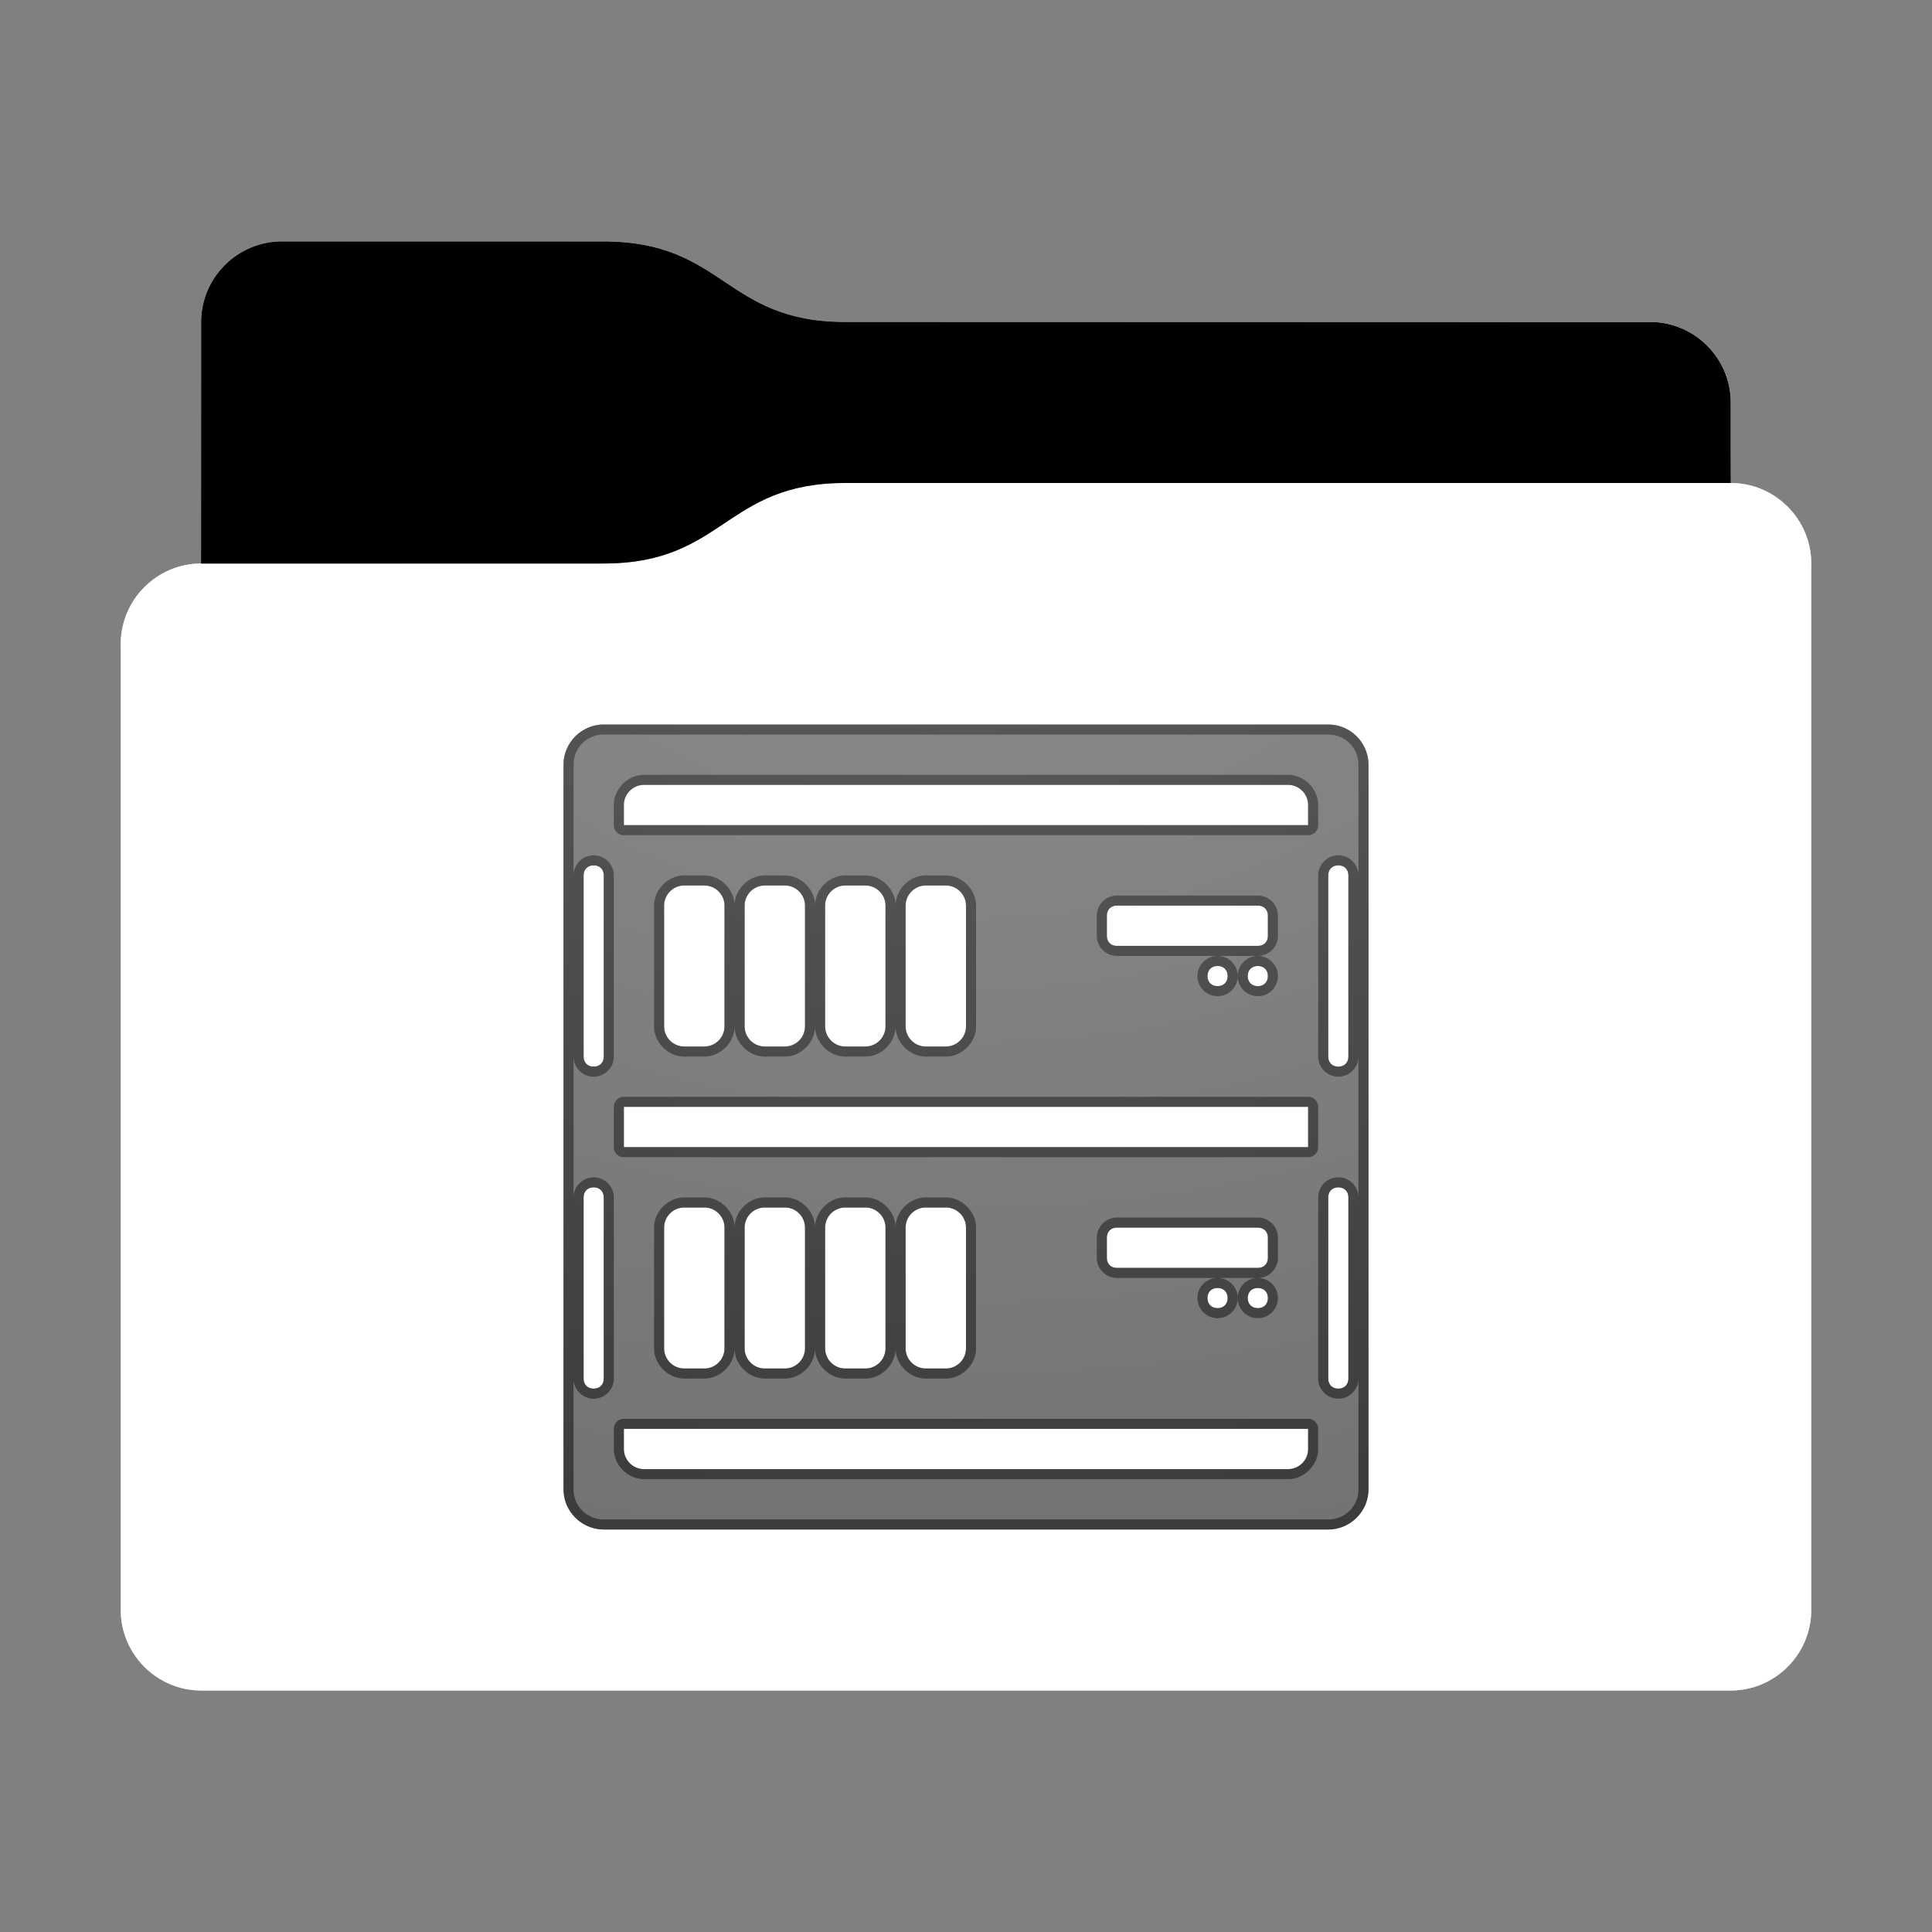 <svg height="96" version="1.1" width="96" xmlns="http://www.w3.org/2000/svg" xmlns:svg="http://www.w3.org/2000/svg" xmlns:xlink="http://www.w3.org/1999/xlink">
<rect width="100%" height="100%" fill="#808080" stroke="none"/>
<defs id="primary-definitions">
<style id="current-color-scheme" type="text/css">
      .ColorScheme-Text           { color:#fff; }
      .ColorScheme-Background     { color:#111; }
      .ColorScheme-Highlight      { color:#3daefd; }
      .ColorScheme-ViewBackground { color:#000; }
      .ColorScheme-PositiveText   { color:#27ae60; }
      .ColorScheme-NeutralText    { color:#f67400; }
      .ColorScheme-NegativeText   { color:#da4453; }
    </style>
<style id="extended-color-scheme" type="text/css">
      .ExScheme-Black     { color:#3e3e3e; }
      .ExScheme-White     { color:#fcfcfc; }
      .ExScheme-Grey-1    { color:#cfd5d5; }
      .ExScheme-Grey-2    { color:#909c9c; }
      .ExScheme-Grey-3    { color:#536161; }
      .ExScheme-Red-1     { color:#ffafa5; }
      .ExScheme-Red-2     { color:#bf4231; }
      .ExScheme-Red-3     { color:#4d2f2b; }
      .ExScheme-Green-1   { color:#abf9c7; }
      .ExScheme-Green-2   { color:#3bb566; }
      .ExScheme-Green-3   { color:#377d50; }
      .ExScheme-Blue-1    { color:#abdaf9; }
      .ExScheme-Blue-2    { color:#3daefd; }
      .ExScheme-Blue-3    { color:#2b3c4d; }
      .ExScheme-Yellow-1  { color:#faffa5; }
      .ExScheme-Yellow-2  { color:#cac726; }
      .ExScheme-Yellow-3  { color:#4b4d2b; }
      .ExScheme-Orange-1  { color:#ffdaa5; }
      .ExScheme-Orange-2  { color:#ff9701; }
      .ExScheme-Orange-3  { color:#4d372b; }
      .ExScheme-Brown-1   { color:#e9d6bb; }
      .ExScheme-Brown-2   { color:#997657; }
      .ExScheme-Brown-3   { color:#433a35; }
      .ExScheme-Purple-1  { color:#e2abf9; }
      .ExScheme-Purple-2  { color:#b401ff; }
      .ExScheme-Purple-3  { color:#432b4d; }
      .ExScheme-Cyan-1    { color:#b2f2e6; }
      .ExScheme-Cyan-2    { color:#31bfa6; }
      .ExScheme-Cyan-3    { color:#2b4d47; }
      .ExScheme-Magenta-1 { color:#f8a6d8; }
      .ExScheme-Magenta-2 { color:#f00091; }
      .ExScheme-Magenta-3 { color:#770048; }
    </style>
<linearGradient id="uuP">
<stop offset="0"/>
<stop offset="1" stop-opacity="0"/>
</linearGradient>
<linearGradient id="uuQ">
<stop offset="0" stop-color="#fff"/>
<stop offset="1" stop-color="#fff" stop-opacity="0"/>
</linearGradient>
<style class="toggle-enable-crease" type="text/css">
        .folder-crease { display: none; }
    </style><style class="toggle-manilla-folders" type="text/css">
        .folder-manilla { display: none; }
    </style><radialGradient cx=".5" cy="0" id="uuR" r="1" xlink:href="#uuQ"/><linearGradient id="uuS" xlink:href="#uuP" y1="1" y2=".5"/><path d="m 14,12 c -2.2,0 -4,1.8 -4,4 v 4 8 c -2.2,0 -4,1.8 -4,4 v 48 c 0,2.2 1.8,4 4,4 h 76 c 2.2,0 4,-1.8 4,-4 V 50 32 28 c 0,-2.2 -1.8,-4 -4,-4 v -4 c 0,-2.2 -1.8,-4 -4,-4 H 42 c -6,0 -6,-4 -12,-4 z" id="uuT"></path><path d="m 14,12 c -2.2,0 -4,1.8 -4,4 v 4 8 h 20 c 6,0 6,-4 12,-4 h 44 v -4 c 0,-2.2 -1.8,-4 -4,-4 H 42 c -6,0 -6,-4 -12,-4 z" id="uuU"></path></defs>
<g id="content" transform="translate(0,0)"><use class="folder-manilla ExScheme-Brown-1" fill="currentColor" href="#uuT"></use><use class="toggle-manilla-folders ColorScheme-Highlight" fill="currentColor" href="#uuT" id="primary-color"></use><use class="ColorScheme-Text" fill="currentColor" href="#uuT" opacity=".1"></use><g id="emblem" transform="translate(24,32)"><path class="ColorScheme-Background" d="M 6 4 C 4.9 4 4 4.9 4 6 L 4 42 C 4 43.1 4.9 44 6 44 L 42 44 C 43.1 44 44 43.1 44 42 L 44 6 C 44 4.9 43.1 4 42 4 L 6 4 z M 8 7 L 40 7 C 40.55 7 41 7.45 41 8 L 41 9 L 7 9 L 7 8 C 7 7.45 7.45 7 8 7 z M 5.5 11 C 5.8 11 6 11.2 6 11.5 L 6 20.5 C 6 20.8 5.8 21 5.5 21 C 5.2 21 5 20.8 5 20.5 L 5 11.5 C 5 11.2 5.2 11 5.5 11 z M 42.5 11 C 42.8 11 43 11.2 43 11.5 L 43 20.5 C 43 20.8 42.8 21 42.5 21 C 42.2 21 42 20.8 42 20.5 L 42 11.5 C 42 11.2 42.2 11 42.5 11 z M 10 12 L 11 12 C 11.55 12 12 12.45 12 13 L 12 19 C 12 19.55 11.55 20 11 20 L 10 20 C 9.45 20 9 19.55 9 19 L 9 13 C 9 12.45 9.45 12 10 12 z M 14 12 L 15 12 C 15.55 12 16 12.45 16 13 L 16 19 C 16 19.55 15.55 20 15 20 L 14 20 C 13.45 20 13 19.55 13 19 L 13 13 C 13 12.45 13.45 12 14 12 z M 18 12 L 19 12 C 19.55 12 20 12.45 20 13 L 20 19 C 20 19.55 19.55 20 19 20 L 18 20 C 17.45 20 17 19.55 17 19 L 17 13 C 17 12.45 17.45 12 18 12 z M 22 12 L 23 12 C 23.55 12 24 12.45 24 13 L 24 19 C 24 19.55 23.55 20 23 20 L 22 20 C 21.45 20 21 19.55 21 19 L 21 13 C 21 12.45 21.45 12 22 12 z M 31.5 13 L 38.5 13 C 38.8 13 39 13.2 39 13.5 L 39 14.5 C 39 14.8 38.8 15 38.5 15 L 31.5 15 C 31.2 15 31 14.8 31 14.5 L 31 13.5 C 31 13.2 31.2 13 31.5 13 z M 36.5 16 C 36.8 16 37 16.2 37 16.5 C 37 16.8 36.8 17 36.5 17 C 36.2 17 36 16.8 36 16.5 C 36 16.2 36.2 16 36.5 16 z M 38.5 16 C 38.8 16 39 16.2 39 16.5 C 39 16.8 38.8 17 38.5 17 C 38.2 17 38 16.8 38 16.5 C 38 16.2 38.2 16 38.5 16 z M 7 23 L 41 23 L 41 25 L 7 25 L 7 23 z M 5.5 27 C 5.8 27 6 27.2 6 27.5 L 6 36.5 C 6 36.8 5.8 37 5.5 37 C 5.2 37 5 36.8 5 36.5 L 5 27.5 C 5 27.2 5.2 27 5.5 27 z M 42.5 27 C 42.8 27 43 27.2 43 27.5 L 43 36.5 C 43 36.8 42.8 37 42.5 37 C 42.2 37 42 36.8 42 36.5 L 42 27.5 C 42 27.2 42.2 27 42.5 27 z M 10 28 L 11 28 C 11.55 28 12 28.45 12 29 L 12 35 C 12 35.55 11.55 36 11 36 L 10 36 C 9.45 36 9 35.55 9 35 L 9 29 C 9 28.45 9.45 28 10 28 z M 14 28 L 15 28 C 15.55 28 16 28.45 16 29 L 16 35 C 16 35.55 15.55 36 15 36 L 14 36 C 13.45 36 13 35.55 13 35 L 13 29 C 13 28.45 13.45 28 14 28 z M 18 28 L 19 28 C 19.55 28 20 28.45 20 29 L 20 35 C 20 35.55 19.55 36 19 36 L 18 36 C 17.45 36 17 35.55 17 35 L 17 29 C 17 28.45 17.45 28 18 28 z M 22 28 L 23 28 C 23.55 28 24 28.45 24 29 L 24 35 C 24 35.55 23.55 36 23 36 L 22 36 C 21.45 36 21 35.55 21 35 L 21 29 C 21 28.45 21.45 28 22 28 z M 31.5 29 L 38.5 29 C 38.8 29 39 29.2 39 29.5 L 39 30.5 C 39 30.8 38.8 31 38.5 31 L 31.5 31 C 31.2 31 31 30.8 31 30.5 L 31 29.5 C 31 29.2 31.2 29 31.5 29 z M 36.5 32 C 36.8 32 37 32.2 37 32.5 C 37 32.8 36.8 33 36.5 33 C 36.2 33 36 32.8 36 32.5 C 36 32.2 36.2 32 36.5 32 z M 38.5 32 C 38.8 32 39 32.2 39 32.5 C 39 32.8 38.8 33 38.5 33 C 38.2 33 38 32.8 38 32.5 C 38 32.2 38.2 32 38.5 32 z M 7 39 L 41 39 L 41 40 C 41 40.55 40.55 41 40 41 L 8 41 C 7.45 41 7 40.55 7 40 L 7 39 z " fill="currentColor" opacity=".6" stop-color="#000000"/><path class="ColorScheme-Background" d="M 6 4 C 4.9 4 4 4.9 4 6 L 4 42 C 4 43.1 4.9 44 6 44 L 42 44 C 43.1 44 44 43.1 44 42 L 44 6 C 44 4.9 43.1 4 42 4 L 6 4 z M 6 4.5 L 42 4.5 C 42.84 4.5 43.5 5.16 43.5 6 L 43.5 11.5 C 43.5 10.95 43.05 10.5 42.5 10.5 C 41.95 10.5 41.5 10.95 41.5 11.5 L 41.5 20.5 C 41.5 21.05 41.95 21.5 42.5 21.5 C 43.05 21.5 43.5 21.05 43.5 20.5 L 43.5 27.5 C 43.5 26.95 43.05 26.5 42.5 26.5 C 41.95 26.5 41.5 26.95 41.5 27.5 L 41.5 36.5 C 41.5 37.05 41.95 37.5 42.5 37.5 C 43.05 37.5 43.5 37.05 43.5 36.5 L 43.5 42 C 43.5 42.84 42.84 43.5 42 43.5 L 6 43.5 C 5.16 43.5 4.5 42.84 4.5 42 L 4.5 36.5 C 4.5 37.05 4.95 37.5 5.5 37.5 C 6.05 37.5 6.5 37.05 6.5 36.5 L 6.5 27.5 C 6.5 26.95 6.05 26.5 5.5 26.5 C 4.95 26.5 4.5 26.95 4.5 27.5 L 4.5 20.5 C 4.5 21.05 4.95 21.5 5.5 21.5 C 6.05 21.5 6.5 21.05 6.5 20.5 L 6.5 11.5 C 6.5 10.95 6.05 10.5 5.5 10.5 C 4.95 10.5 4.5 10.95 4.5 11.5 L 4.5 6 C 4.5 5.16 5.16 4.5 6 4.5 z M 8 6.5 C 7.2 6.5 6.5 7.2 6.5 8 L 6.5 9 A .5 .5 0 0 0 7 9.5 L 41 9.5 A .5 .5 0 0 0 41.5 9 L 41.5 8 C 41.5 7.2 40.8 6.5 40 6.5 L 8 6.5 z M 8 7 L 40 7 C 40.55 7 41 7.45 41 8 L 41 9 L 7 9 L 7 8 C 7 7.45 7.45 7 8 7 z M 5.5 11 C 5.8 11 6 11.2 6 11.5 L 6 20.5 C 6 20.8 5.8 21 5.5 21 C 5.2 21 5 20.8 5 20.5 L 5 11.5 C 5 11.2 5.2 11 5.5 11 z M 42.5 11 C 42.8 11 43 11.2 43 11.5 L 43 20.5 C 43 20.8 42.8 21 42.5 21 C 42.2 21 42 20.8 42 20.5 L 42 11.5 C 42 11.2 42.2 11 42.5 11 z M 10 11.5 C 9.2 11.5 8.5 12.2 8.5 13 L 8.5 19 C 8.5 19.8 9.2 20.5 10 20.5 L 11 20.5 C 11.8 20.5 12.5 19.8 12.5 19 C 12.5 19.8 13.2 20.5 14 20.5 L 15 20.5 C 15.8 20.5 16.5 19.8 16.5 19 C 16.5 19.8 17.2 20.5 18 20.5 L 19 20.5 C 19.8 20.5 20.5 19.8 20.5 19 C 20.5 19.8 21.2 20.5 22 20.5 L 23 20.5 C 23.8 20.5 24.5 19.8 24.5 19 L 24.5 13 C 24.5 12.2 23.8 11.5 23 11.5 L 22 11.5 C 21.2 11.5 20.5 12.2 20.5 13 C 20.5 12.2 19.8 11.5 19 11.5 L 18 11.5 C 17.2 11.5 16.5 12.2 16.5 13 C 16.5 12.2 15.8 11.5 15 11.5 L 14 11.5 C 13.2 11.5 12.5 12.2 12.5 13 C 12.5 12.2 11.8 11.5 11 11.5 L 10 11.5 z M 10 12 L 11 12 C 11.55 12 12 12.45 12 13 L 12 19 C 12 19.55 11.55 20 11 20 L 10 20 C 9.45 20 9 19.55 9 19 L 9 13 C 9 12.45 9.45 12 10 12 z M 14 12 L 15 12 C 15.55 12 16 12.45 16 13 L 16 19 C 16 19.55 15.55 20 15 20 L 14 20 C 13.45 20 13 19.55 13 19 L 13 13 C 13 12.45 13.45 12 14 12 z M 18 12 L 19 12 C 19.55 12 20 12.45 20 13 L 20 19 C 20 19.55 19.55 20 19 20 L 18 20 C 17.45 20 17 19.55 17 19 L 17 13 C 17 12.45 17.45 12 18 12 z M 22 12 L 23 12 C 23.55 12 24 12.45 24 13 L 24 19 C 24 19.55 23.55 20 23 20 L 22 20 C 21.45 20 21 19.55 21 19 L 21 13 C 21 12.45 21.45 12 22 12 z M 31.5 12.5 C 30.95 12.5 30.5 12.95 30.5 13.5 L 30.5 14.5 C 30.5 15.05 30.95 15.5 31.5 15.5 L 36.5 15.5 L 38.5 15.5 C 39.05 15.5 39.5 15.05 39.5 14.5 L 39.5 13.5 C 39.5 12.95 39.05 12.5 38.5 12.5 L 31.5 12.5 z M 38.5 15.5 C 37.95 15.5 37.5 15.95 37.5 16.5 C 37.5 17.05 37.95 17.5 38.5 17.5 C 39.05 17.5 39.5 17.05 39.5 16.5 C 39.5 15.95 39.05 15.5 38.5 15.5 z M 37.5 16.5 C 37.5 15.95 37.05 15.5 36.5 15.5 C 35.95 15.5 35.5 15.95 35.5 16.5 C 35.5 17.05 35.95 17.5 36.5 17.5 C 37.05 17.5 37.5 17.05 37.5 16.5 z M 31.5 13 L 38.5 13 C 38.8 13 39 13.2 39 13.5 L 39 14.5 C 39 14.8 38.8 15 38.5 15 L 31.5 15 C 31.2 15 31 14.8 31 14.5 L 31 13.5 C 31 13.2 31.2 13 31.5 13 z M 36.5 16 C 36.8 16 37 16.2 37 16.5 C 37 16.8 36.8 17 36.5 17 C 36.2 17 36 16.8 36 16.5 C 36 16.2 36.2 16 36.5 16 z M 38.5 16 C 38.8 16 39 16.2 39 16.5 C 39 16.8 38.8 17 38.5 17 C 38.2 17 38 16.8 38 16.5 C 38 16.2 38.2 16 38.5 16 z M 7 22.5 A .5 .5 0 0 0 6.5 23 L 6.5 25 A .5 .5 0 0 0 7 25.5 L 41 25.5 A .5 .5 0 0 0 41.5 25 L 41.5 23 A .5 .5 0 0 0 41 22.5 L 7 22.5 z M 7 23 L 41 23 L 41 25 L 7 25 L 7 23 z M 5.5 27 C 5.8 27 6 27.2 6 27.5 L 6 36.5 C 6 36.8 5.8 37 5.5 37 C 5.2 37 5 36.8 5 36.5 L 5 27.5 C 5 27.2 5.2 27 5.5 27 z M 42.5 27 C 42.8 27 43 27.2 43 27.5 L 43 36.5 C 43 36.8 42.8 37 42.5 37 C 42.2 37 42 36.8 42 36.5 L 42 27.5 C 42 27.2 42.2 27 42.5 27 z M 10 27.5 C 9.2 27.5 8.5 28.2 8.5 29 L 8.5 35 C 8.5 35.8 9.2 36.5 10 36.5 L 11 36.5 C 11.8 36.5 12.5 35.8 12.5 35 C 12.5 35.8 13.2 36.5 14 36.5 L 15 36.5 C 15.8 36.5 16.5 35.8 16.5 35 C 16.5 35.8 17.2 36.5 18 36.5 L 19 36.5 C 19.8 36.5 20.5 35.8 20.5 35 C 20.5 35.8 21.2 36.5 22 36.5 L 23 36.5 C 23.8 36.5 24.5 35.8 24.5 35 L 24.5 29 C 24.5 28.2 23.8 27.5 23 27.5 L 22 27.5 C 21.2 27.5 20.5 28.2 20.5 29 C 20.5 28.2 19.8 27.5 19 27.5 L 18 27.5 C 17.2 27.5 16.5 28.2 16.5 29 C 16.5 28.2 15.8 27.5 15 27.5 L 14 27.5 C 13.2 27.5 12.5 28.2 12.5 29 C 12.5 28.2 11.8 27.5 11 27.5 L 10 27.5 z M 10 28 L 11 28 C 11.55 28 12 28.45 12 29 L 12 35 C 12 35.55 11.55 36 11 36 L 10 36 C 9.45 36 9 35.55 9 35 L 9 29 C 9 28.45 9.45 28 10 28 z M 14 28 L 15 28 C 15.55 28 16 28.45 16 29 L 16 35 C 16 35.55 15.55 36 15 36 L 14 36 C 13.45 36 13 35.55 13 35 L 13 29 C 13 28.45 13.45 28 14 28 z M 18 28 L 19 28 C 19.55 28 20 28.45 20 29 L 20 35 C 20 35.55 19.55 36 19 36 L 18 36 C 17.45 36 17 35.55 17 35 L 17 29 C 17 28.45 17.45 28 18 28 z M 22 28 L 23 28 C 23.55 28 24 28.45 24 29 L 24 35 C 24 35.55 23.55 36 23 36 L 22 36 C 21.45 36 21 35.55 21 35 L 21 29 C 21 28.45 21.45 28 22 28 z M 31.5 28.5 C 30.95 28.5 30.5 28.95 30.5 29.5 L 30.5 30.5 C 30.5 31.05 30.95 31.5 31.5 31.5 L 36.5 31.5 L 38.5 31.5 C 39.05 31.5 39.5 31.05 39.5 30.5 L 39.5 29.5 C 39.5 28.95 39.05 28.5 38.5 28.5 L 31.5 28.5 z M 38.5 31.5 C 37.95 31.5 37.5 31.95 37.5 32.5 C 37.5 33.05 37.95 33.5 38.5 33.5 C 39.05 33.5 39.5 33.05 39.5 32.5 C 39.5 31.95 39.05 31.5 38.5 31.5 z M 37.5 32.5 C 37.5 31.95 37.05 31.5 36.5 31.5 C 35.95 31.5 35.5 31.95 35.5 32.5 C 35.5 33.05 35.95 33.5 36.5 33.5 C 37.05 33.5 37.5 33.05 37.5 32.5 z M 31.5 29 L 38.5 29 C 38.8 29 39 29.2 39 29.5 L 39 30.5 C 39 30.8 38.8 31 38.5 31 L 31.5 31 C 31.2 31 31 30.8 31 30.5 L 31 29.5 C 31 29.2 31.2 29 31.5 29 z M 36.5 32 C 36.8 32 37 32.2 37 32.5 C 37 32.8 36.8 33 36.5 33 C 36.2 33 36 32.8 36 32.5 C 36 32.2 36.2 32 36.5 32 z M 38.5 32 C 38.8 32 39 32.2 39 32.5 C 39 32.8 38.8 33 38.5 33 C 38.2 33 38 32.8 38 32.5 C 38 32.2 38.2 32 38.5 32 z M 7 38.5 A .5 .5 0 0 0 6.5 39 L 6.5 40 C 6.5 40.8 7.2 41.5 8 41.5 L 40 41.5 C 40.8 41.5 41.5 40.8 41.5 40 L 41.5 39 A .5 .5 0 0 0 41 38.5 L 7 38.5 z M 7 39 L 41 39 L 41 40 C 41 40.55 40.55 41 40 41 L 8 41 C 7.45 41 7 40.55 7 40 L 7 39 z " fill="currentColor" opacity=".6"/></g><use href="#uuU" opacity=".4"></use><use class="toggle-flat-design" fill="url(#uuS)" href="#uuU" opacity=".2"></use><path class="toggle-flat-design" d="m 42,24 c -6,0 -6,4 -12,4 H 10 c -2.2,0 -4,1.8 -4,4 v 48 c 0,2.2 1.8,4 4,4 h 76 c 2.2,0 4,-1.8 4,-4 V 50 32 28 c 0,-2.2 -1.8,-4 -4,-4 z" fill="url(#uuR)" opacity=".2"/><path class="folder-crease " d="m 6,66 v 3 h 13.5 c .83,0 1.5,-.67 1.5,-1.5 0,-.83 -.67,-1.5 -1.5,-1.5 z m 70.5,0 c -.83,0 -1.5,.67 -1.5,1.5 0,.83 .67,1.5 1.5,1.5 H 90 v -3 z" opacity=".4"/><path class="ColorScheme-Text" d="m 6,79 v 1 c 0,2.2 1.8,4 4,4 h 76 c 2.2,0 4,-1.8 4,-4 v -1 c 0,2.2 -1.8,4 -4,4 H 10 C 7.8,83 6,81.2 6,79 Z" fill="currentColor" opacity=".1"/><path class="ColorScheme-Text" d="M 6,79.5 V 80 c 0,2.2 1.8,4 4,4 h 76 c 2.2,0 4,-1.8 4,-4 v -0.5 c 0,2.2 -1.8,4 -4,4 H 10 c -2.2,0 -4,-1.8 -4,-4 z" fill="currentColor" opacity=".2"/><path d="m 42,24 c -6,0 -6,4 -12,4 H 10 c -2.2,0 -4,1.8 -4,4 v 1 c 0,-2.2 1.8,-4 4,-4 h 20 c 6,0 6,-4 12,-4 h 44 c 2.2,0 4,1.8 4,4 v -1 c 0,-2.2 -1.8,-4 -4,-4 z" fill="#fff" opacity=".1"/><path d="m 42,24 c -6,0 -6,4 -12,4 H 10 c -2.2,0 -4,1.8 -4,4 v 0.5 c 0,-2.2 1.8,-4 4,-4 h 20 c 6,0 6,-4 12,-4 h 44 c 2.2,0 4,1.8 4,4 V 28 c 0,-2.2 -1.8,-4 -4,-4 z" fill="#fff" opacity=".2"/><path d="m 42,23 c -6,0 -6,4 -12,4 H 10 v 1 h 20 c 6,0 6,-4 12,-4 h 44 v -1 z" opacity=".1"/><path d="m 42,23.5 c -6,0 -6,4 -12,4 H 10 V 28 h 20 c 6,0 6,-4 12,-4 h 44 v -0.5 z" opacity=".2"/></g>
</svg>